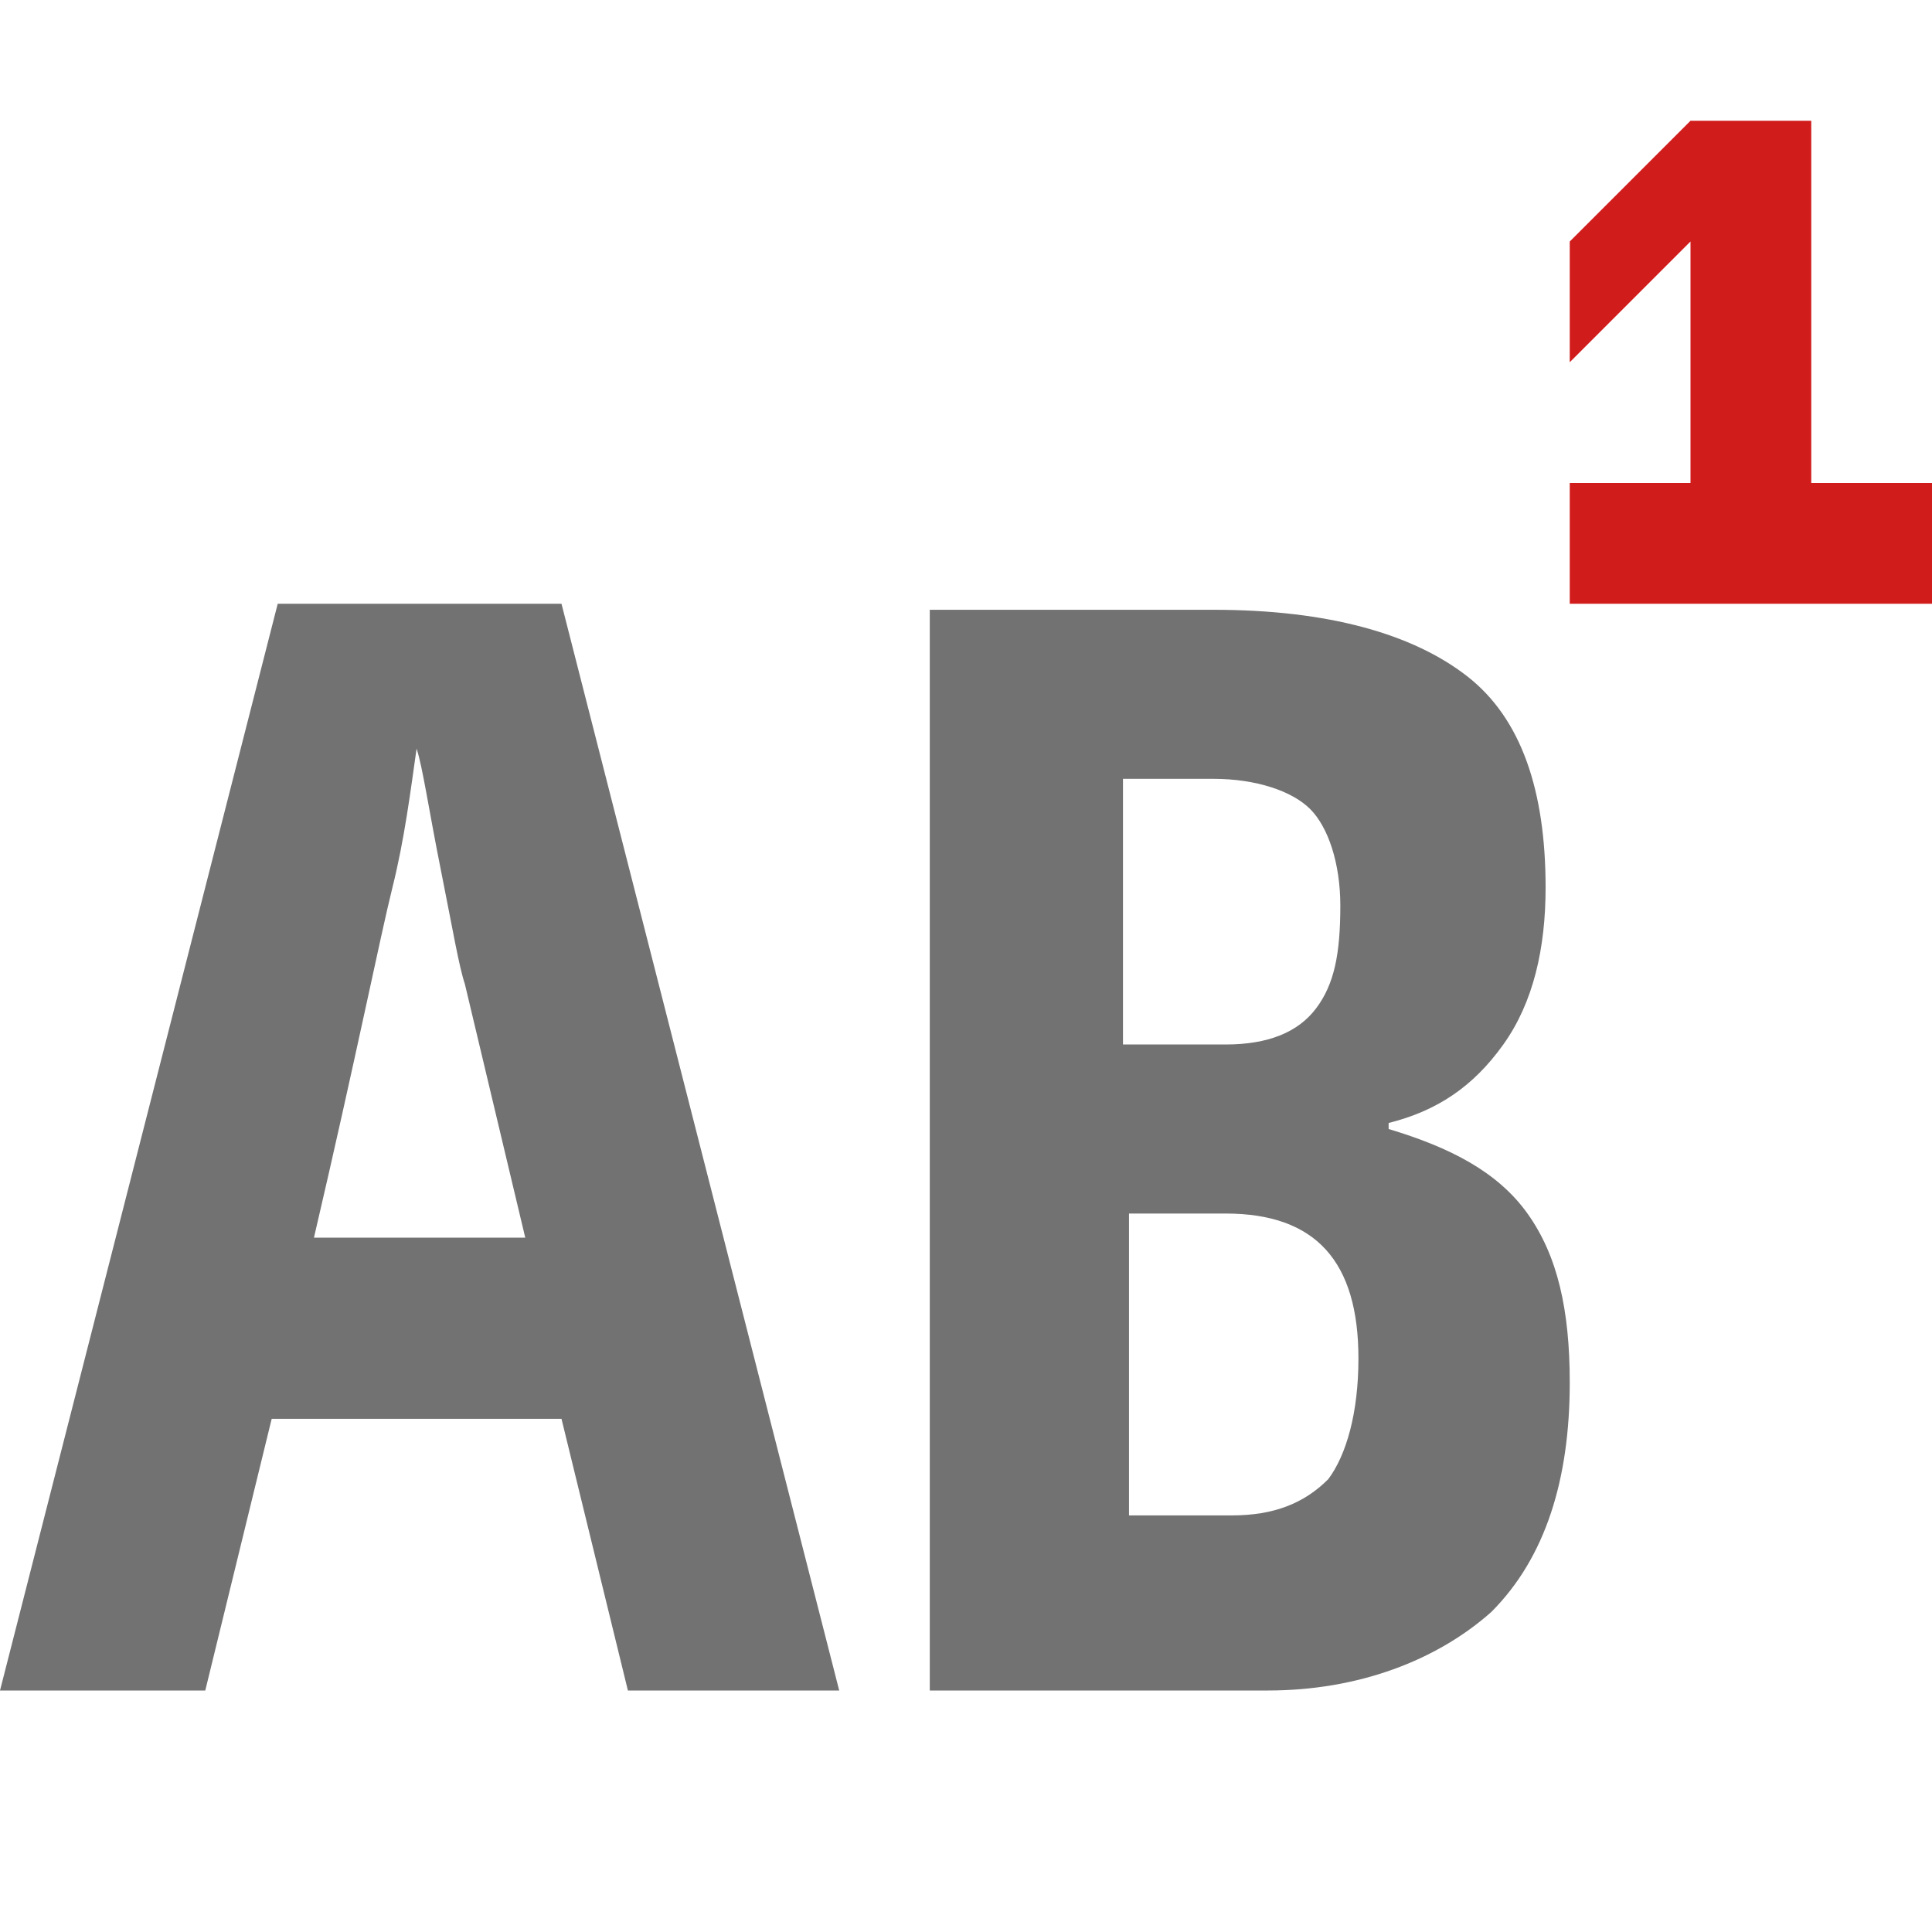 <?xml version="1.0" encoding="utf-8"?>
<!-- Generator: Adobe Illustrator 24.1.2, SVG Export Plug-In . SVG Version: 6.00 Build 0)  -->
<svg version="1.1" id="Layer_1" xmlns="http://www.w3.org/2000/svg" xmlns:xlink="http://www.w3.org/1999/xlink" x="0px" y="0px"
	 viewBox="0 0 32 32" style="enable-background:new 0 0 32 32;" xml:space="preserve">
<style type="text/css">
	.Black{fill:#727272;}
	.Red{fill:#D11C1C;}
</style>
<polygon class="Red" points="30,8 30,2 28,2 26,4 26,6 28,4 28,8 26,8 26,10 32,10 32,8 "/>
<path class="Black" d="M10.4,28l-1.1-4.5H4.5L3.4,28H0l4.6-18h4.7l4.6,18H10.4z M8.7,20.5l-1-4.2c-0.1-0.3-0.2-0.9-0.4-1.9
	c-0.2-1-0.3-1.7-0.4-2c-0.1,0.7-0.2,1.5-0.4,2.3c-0.2,0.8-0.6,2.8-1.3,5.8H8.7z"/>
<path class="Black" d="M15.4,10.1h4.7c1.9,0,3.3,0.4,4.2,1.1c0.9,0.7,1.3,1.9,1.3,3.5c0,1-0.2,1.9-0.7,2.6c-0.5,0.7-1.1,1.1-1.9,1.3
	v0.1c1,0.3,1.8,0.7,2.3,1.4c0.5,0.7,0.7,1.6,0.7,2.8c0,1.6-0.4,2.9-1.3,3.8C23.8,27.5,22.5,28,21,28h-5.6V10.1z M18.7,17.3h1.6
	c0.7,0,1.2-0.2,1.5-0.6c0.3-0.4,0.4-0.9,0.4-1.7c0-0.7-0.2-1.3-0.5-1.6c-0.3-0.3-0.9-0.5-1.6-0.5h-1.5V17.3z M18.7,20.1v5h1.7
	c0.7,0,1.2-0.2,1.6-0.6c0.3-0.4,0.5-1.1,0.5-2c0-1.6-0.7-2.4-2.2-2.4H18.7z"/>
</svg>
